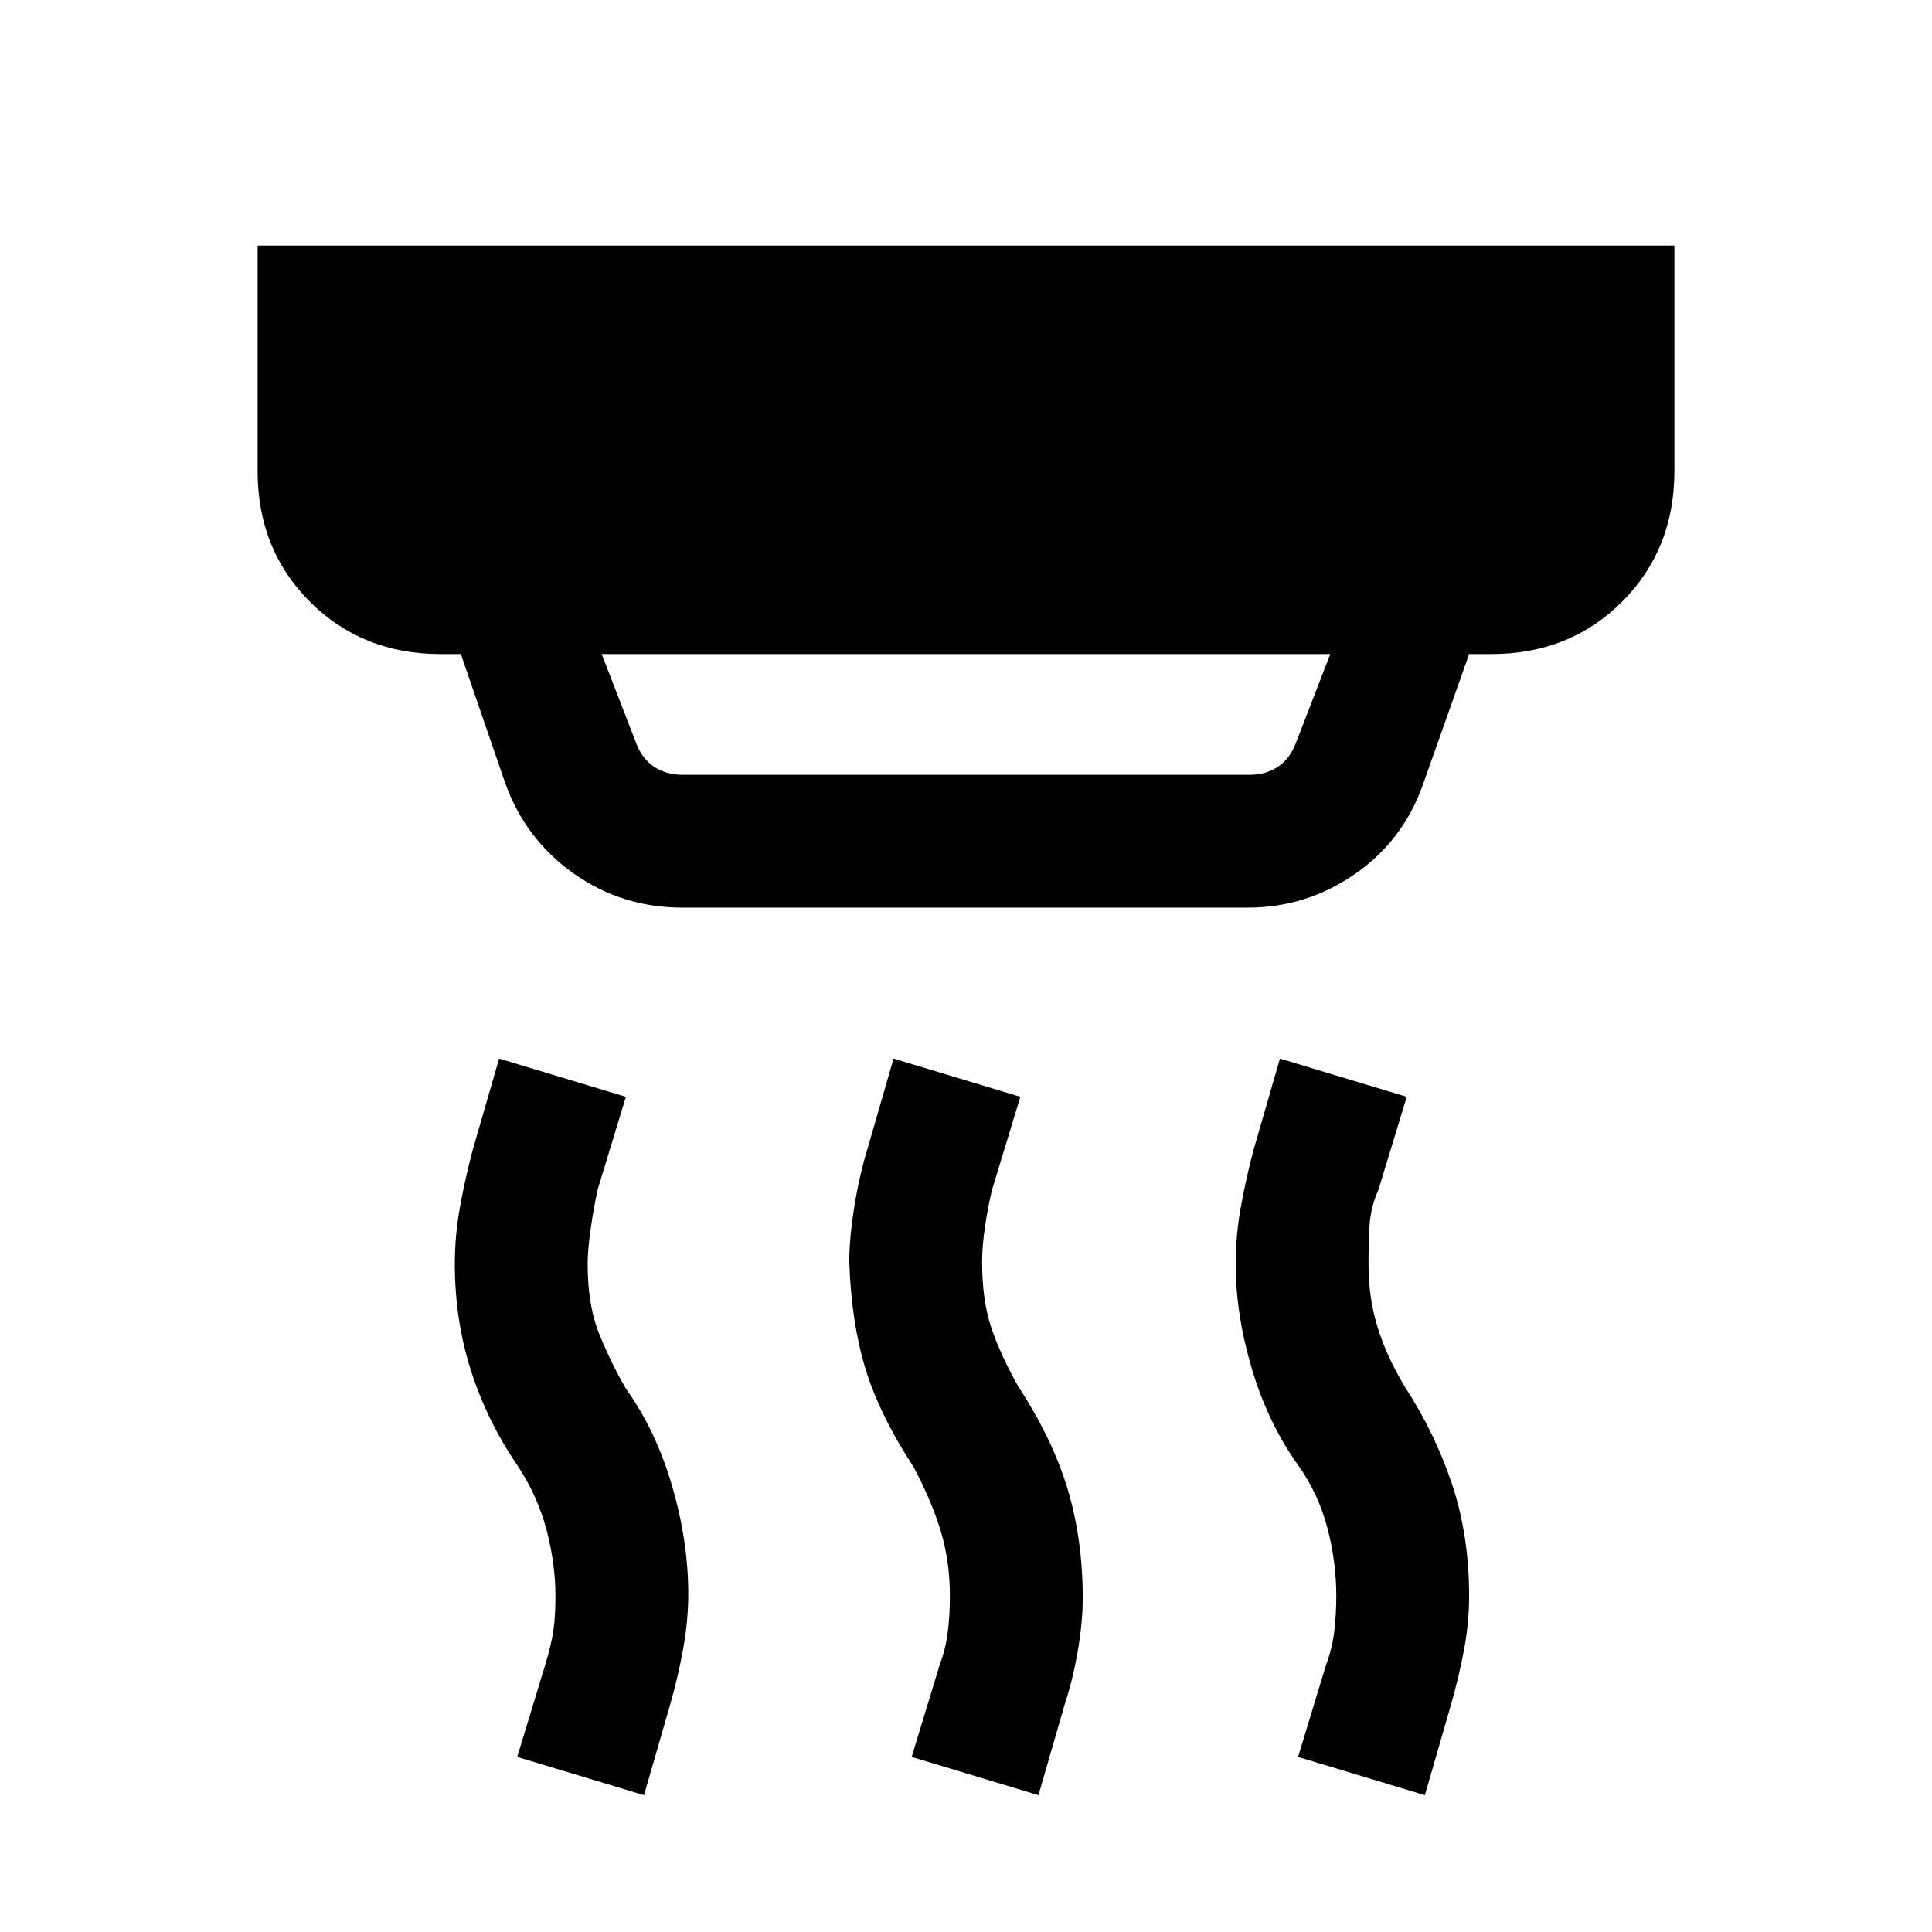 <svg xmlns="http://www.w3.org/2000/svg" height="24" width="24"><path d="M8.475 9.625h7.05q.2 0 .35-.1.15-.1.225-.3l.425-1.1h-9.05l.425 1.1q.075.2.225.3.15.1.35.1ZM12.9 22.3l-1.575-.475.35-1.15q.075-.2.1-.412.025-.213.025-.438 0-.425-.112-.8-.113-.375-.338-.8-.425-.65-.6-1.225-.175-.575-.2-1.325 0-.3.063-.687.062-.388.162-.713l.325-1.125 1.575.475-.35 1.15q-.05.2-.087.45-.038.25-.038.45 0 .475.112.812.113.338.338.738.425.65.613 1.275.187.625.187 1.35 0 .3-.062.662-.063.363-.163.663Zm-4.9 0-1.575-.475.35-1.15q.075-.25.1-.425.025-.175.025-.425 0-.4-.112-.825-.113-.425-.363-.8-.375-.55-.575-1.175-.2-.625-.2-1.325 0-.35.063-.7.062-.35.162-.725L6.2 13.15l1.575.475-.35 1.15q-.05.225-.087.487-.038.263-.038.438 0 .525.15.887.15.363.325.663.375.525.575 1.212.2.688.2 1.338 0 .325-.062.675-.063.35-.163.7Zm9.7 0-1.575-.475.35-1.15q.075-.2.1-.412.025-.213.025-.438 0-.425-.112-.85-.113-.425-.363-.775-.375-.525-.575-1.2-.2-.675-.2-1.3 0-.35.063-.7.062-.35.162-.725l.325-1.125 1.575.475-.35 1.15q-.1.225-.112.45Q17 15.45 17 15.7q0 .425.113.788.112.362.337.737.375.575.588 1.213.212.637.212 1.387 0 .325-.062.662-.063.338-.163.688ZM8.475 11.275q-.75 0-1.35-.425-.6-.425-.85-1.125l-.55-1.6h-.25q-.975 0-1.625-.65T3.2 5.85v-2.8h17.6v2.8q0 .975-.65 1.625t-1.625.65h-.275l-.575 1.625q-.25.7-.85 1.112-.6.413-1.325.413Z"/></svg>
